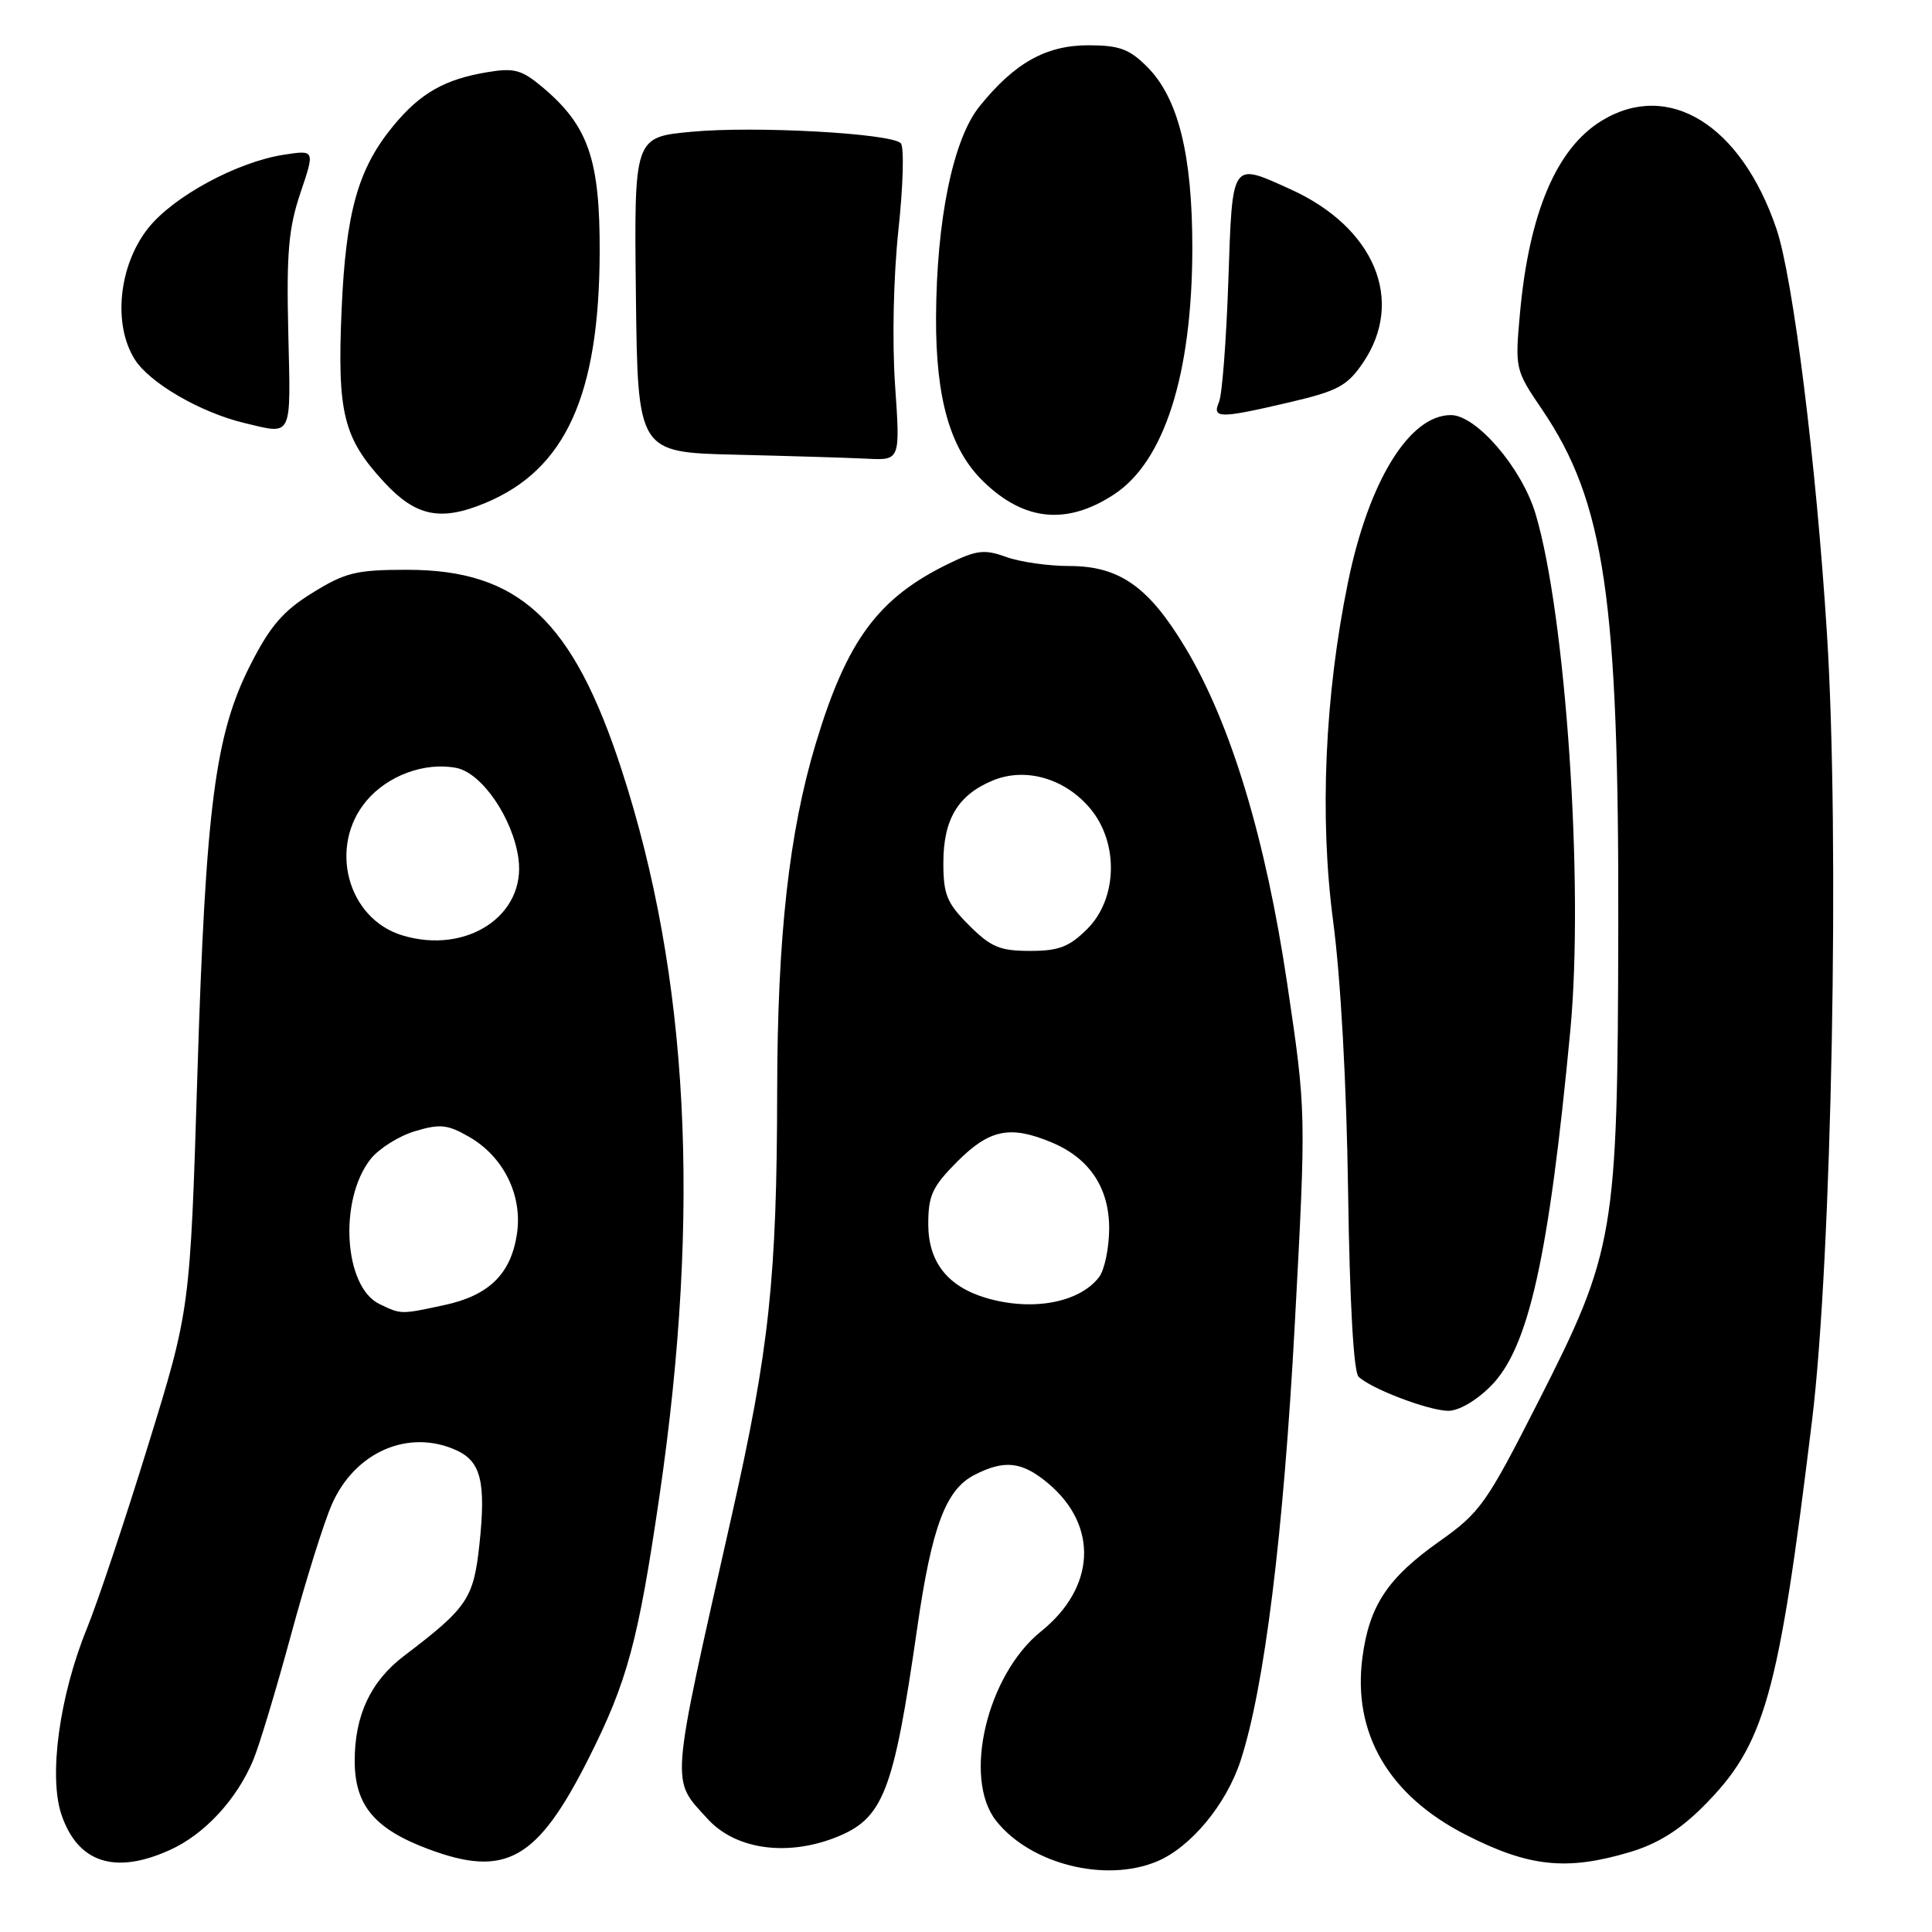 <?xml version="1.0" encoding="UTF-8" standalone="no"?>
<!DOCTYPE svg PUBLIC "-//W3C//DTD SVG 1.1//EN" "http://www.w3.org/Graphics/SVG/1.1/DTD/svg11.dtd" >
<svg xmlns="http://www.w3.org/2000/svg" xmlns:xlink="http://www.w3.org/1999/xlink" version="1.1" viewBox="0 0 256 256">
 <g >
 <path fill="currentColor"
d=" M 153.30 246.65 C 157.76 244.79 162.47 239.12 164.37 233.34 C 167.54 223.68 170.07 203.26 171.57 175.40 C 173.08 147.30 173.08 147.30 170.57 130.40 C 167.71 111.11 163.08 95.82 157.07 85.83 C 152.21 77.73 148.33 75.00 141.67 75.00 C 138.91 75.00 135.15 74.46 133.32 73.80 C 130.46 72.76 129.42 72.88 125.72 74.68 C 116.36 79.23 112.22 84.82 108.09 98.53 C 104.55 110.28 103.01 124.12 102.98 144.50 C 102.94 169.42 101.94 178.76 96.92 201.00 C 88.71 237.43 88.85 235.61 93.77 241.02 C 97.39 245.00 104.07 246.01 110.52 243.55 C 117.05 241.05 118.37 237.71 121.55 215.62 C 123.46 202.36 125.31 197.41 129.07 195.46 C 133.10 193.38 135.42 193.64 138.91 196.57 C 145.58 202.19 145.17 210.36 137.93 216.18 C 130.78 221.93 127.54 235.60 131.98 241.25 C 136.50 246.99 146.44 249.51 153.30 246.65 Z  M 22.54 245.12 C 27.11 243.05 31.37 238.44 33.55 233.23 C 34.36 231.30 36.61 223.82 38.56 216.63 C 40.51 209.43 42.95 201.63 43.99 199.30 C 47.05 192.37 54.16 189.29 60.48 192.17 C 63.74 193.66 64.41 196.39 63.52 204.70 C 62.75 211.82 61.93 213.04 53.58 219.38 C 49.12 222.76 47.00 227.26 47.00 233.33 C 47.00 239.20 49.62 242.34 56.75 245.01 C 67.02 248.85 71.20 246.48 78.00 232.99 C 83.14 222.78 84.57 217.47 87.40 198.11 C 92.90 160.42 91.28 129.38 82.37 102.01 C 75.90 82.14 68.78 75.50 53.94 75.50 C 47.22 75.50 45.77 75.85 41.42 78.54 C 37.53 80.94 35.81 82.93 33.21 88.04 C 28.49 97.28 27.26 106.81 26.15 142.50 C 25.19 173.50 25.19 173.50 19.63 191.50 C 16.58 201.40 12.93 212.32 11.52 215.77 C 7.87 224.72 6.42 235.38 8.15 240.47 C 10.32 246.84 15.24 248.44 22.54 245.12 Z  M 215.91 245.43 C 219.60 244.34 222.53 242.52 225.67 239.38 C 233.85 231.20 235.64 224.88 240.11 188.19 C 242.73 166.67 243.79 110.95 242.08 83.96 C 240.66 61.37 237.59 36.82 235.39 30.33 C 230.71 16.54 221.10 10.59 212.24 15.99 C 206.24 19.65 202.61 28.22 201.40 41.54 C 200.74 48.87 200.77 49.02 204.31 54.23 C 212.63 66.48 214.52 79.36 214.43 123.00 C 214.35 163.65 214.00 165.73 203.78 185.83 C 196.96 199.24 196.14 200.41 190.74 204.23 C 183.87 209.09 181.44 212.74 180.53 219.61 C 179.20 229.65 183.99 237.89 194.21 243.11 C 202.57 247.38 207.56 247.91 215.91 245.43 Z  M 197.52 183.68 C 202.55 178.65 205.22 166.68 208.08 136.50 C 209.90 117.21 207.47 81.35 203.45 68.03 C 201.62 61.98 195.62 55.00 192.25 55.00 C 186.75 55.00 181.37 63.74 178.62 77.13 C 175.54 92.12 174.83 108.31 176.64 122.00 C 177.65 129.58 178.43 143.72 178.63 157.93 C 178.84 172.49 179.36 181.76 180.01 182.41 C 181.57 183.97 189.16 186.88 191.85 186.94 C 193.23 186.98 195.57 185.63 197.52 183.68 Z  M 147.62 65.51 C 154.29 61.14 157.96 49.60 157.99 32.93 C 158.00 20.50 156.13 12.98 151.99 8.84 C 149.64 6.49 148.30 6.00 144.22 6.00 C 138.59 6.00 134.42 8.34 129.78 14.11 C 126.28 18.46 124.09 29.13 124.03 42.07 C 123.99 52.88 125.92 59.56 130.32 63.82 C 135.72 69.06 141.37 69.61 147.62 65.51 Z  M 64.35 66.63 C 74.92 62.21 79.39 52.41 79.46 33.50 C 79.51 21.13 77.97 16.67 71.89 11.56 C 69.13 9.24 68.14 8.97 64.60 9.56 C 58.92 10.50 55.69 12.34 52.12 16.67 C 47.43 22.36 45.82 28.10 45.26 41.13 C 44.68 54.74 45.49 58.03 50.88 63.87 C 55.10 68.45 58.39 69.12 64.35 66.63 Z  M 118.60 51.02 C 118.20 45.20 118.39 36.61 119.05 30.42 C 119.68 24.58 119.82 19.42 119.35 18.97 C 118.01 17.66 99.99 16.67 91.63 17.46 C 84.02 18.17 84.02 18.17 84.26 39.06 C 84.50 59.94 84.50 59.94 97.50 60.25 C 104.65 60.42 112.48 60.66 114.89 60.78 C 119.29 61.00 119.29 61.00 118.60 51.02 Z  M 38.20 44.13 C 37.95 33.50 38.23 30.25 39.81 25.56 C 41.73 19.87 41.73 19.87 37.62 20.50 C 31.41 21.46 22.95 26.04 19.63 30.24 C 15.73 35.16 14.93 42.98 17.85 47.61 C 19.81 50.74 26.57 54.66 32.38 56.05 C 38.83 57.59 38.53 58.22 38.20 44.13 Z  M 170.86 53.31 C 177.29 51.80 178.51 51.14 180.61 48.06 C 186.19 39.83 182.14 30.13 171.00 25.08 C 163.09 21.50 163.31 21.18 162.76 37.25 C 162.49 45.09 161.94 52.29 161.53 53.25 C 160.58 55.48 161.55 55.48 170.86 53.31 Z  M 130.62 171.97 C 125.54 170.45 123.00 167.19 123.00 162.21 C 123.00 158.38 123.54 157.23 126.88 153.88 C 131.13 149.63 133.87 149.08 139.36 151.38 C 144.39 153.48 147.01 157.44 146.97 162.88 C 146.95 165.42 146.35 168.27 145.64 169.21 C 143.03 172.64 136.72 173.79 130.62 171.97 Z  M 128.40 122.60 C 125.46 119.66 125.00 118.54 125.00 114.32 C 125.00 108.58 126.93 105.35 131.50 103.44 C 135.83 101.62 141.07 103.11 144.44 107.11 C 148.26 111.65 148.09 119.06 144.08 123.08 C 141.68 125.47 140.31 126.00 136.48 126.00 C 132.49 126.00 131.30 125.50 128.40 122.60 Z  M 50.28 172.79 C 45.56 170.52 44.86 158.99 49.10 153.59 C 50.21 152.19 52.85 150.53 54.98 149.89 C 58.32 148.89 59.30 148.99 62.18 150.65 C 66.74 153.28 69.26 158.40 68.50 163.49 C 67.70 168.82 64.79 171.67 58.83 172.94 C 53.07 174.18 53.16 174.18 50.28 172.79 Z  M 53.31 123.94 C 46.02 121.73 43.47 112.15 48.56 106.11 C 51.39 102.75 56.29 100.95 60.45 101.75 C 63.84 102.39 67.98 108.44 68.70 113.79 C 69.71 121.31 61.81 126.52 53.31 123.94 Z "/>
</g>
</svg>